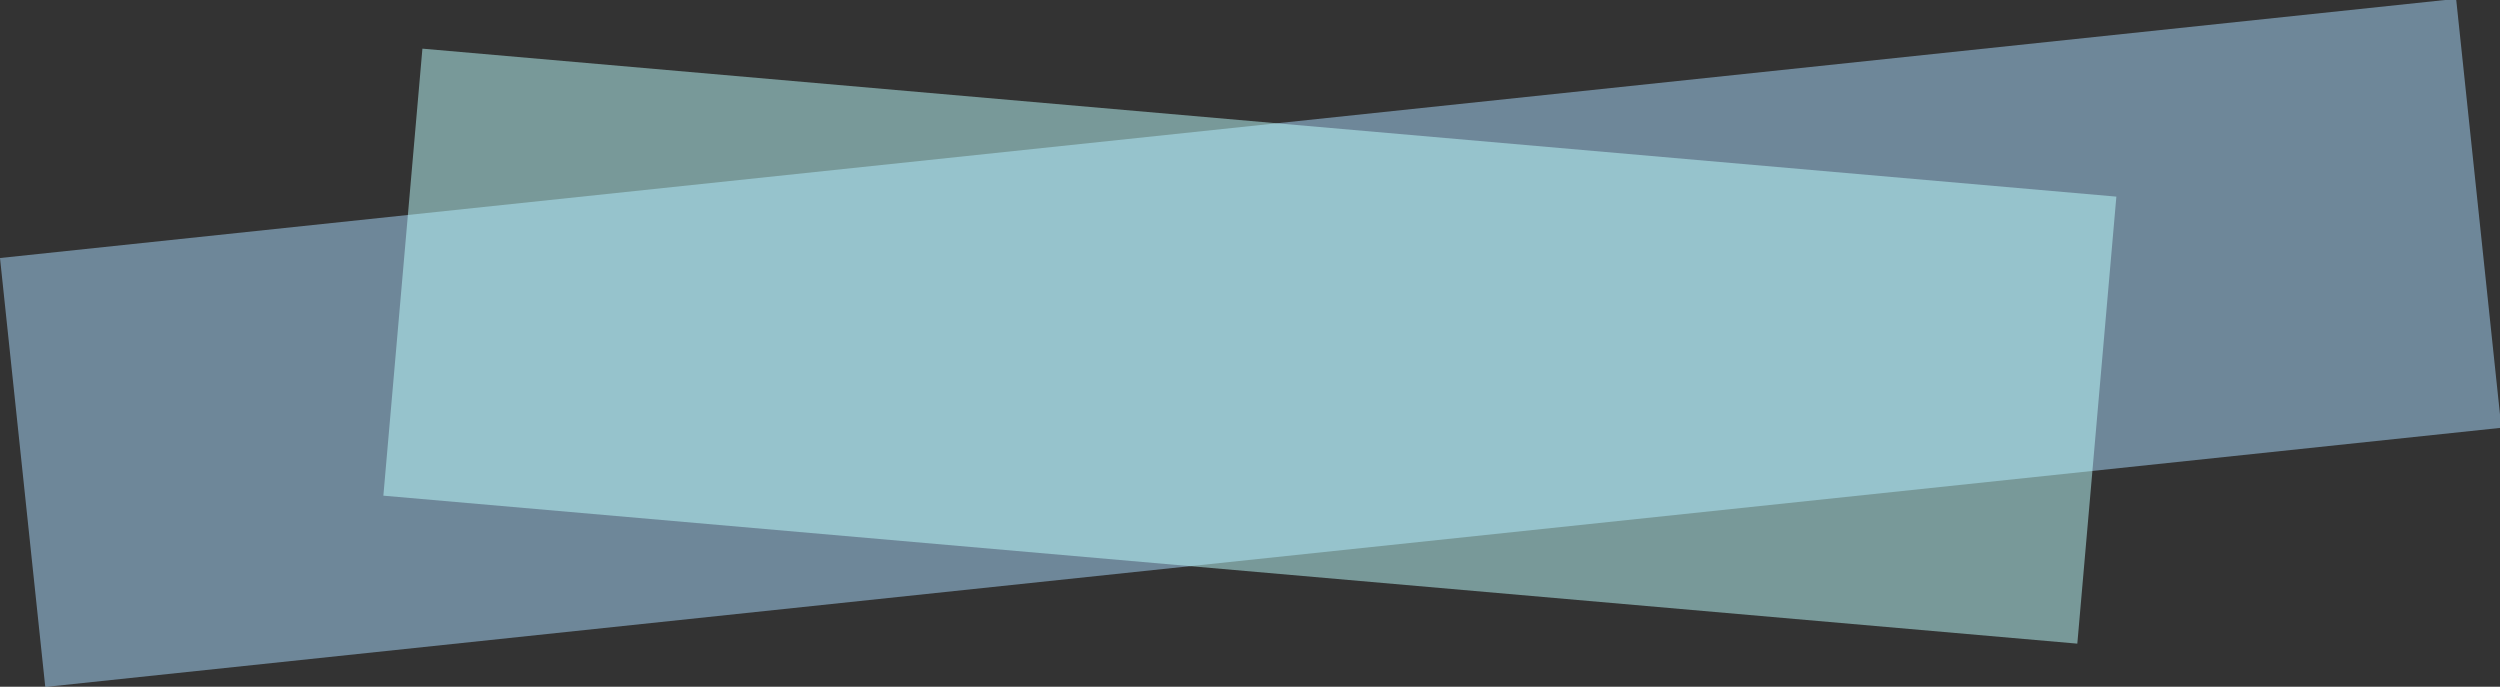 <svg xmlns="http://www.w3.org/2000/svg" width="423.341" height="116.293" viewBox="0 0 423.341 116.293">
  <rect x="0" y="0" width="423.341" height="116.293" fill="#333333" stroke="none"/>
  <g id="Group_2" data-name="Group 2" transform="translate(-761.33 -1145.354)">
    <rect id="Rectangle_31" data-name="Rectangle 31" width="418" height="73" transform="matrix(0.995, -0.105, 0.105, 0.995, 761.33, 1189.046)" fill="#adf" opacity="0.5"/>
    <rect id="Rectangle_32" data-name="Rectangle 32" width="288" height="76" transform="matrix(0.996, 0.087, -0.087, 0.996, 832.86, 1153.594)" fill="#beffff" opacity="0.5"/>
  </g>
</svg>
